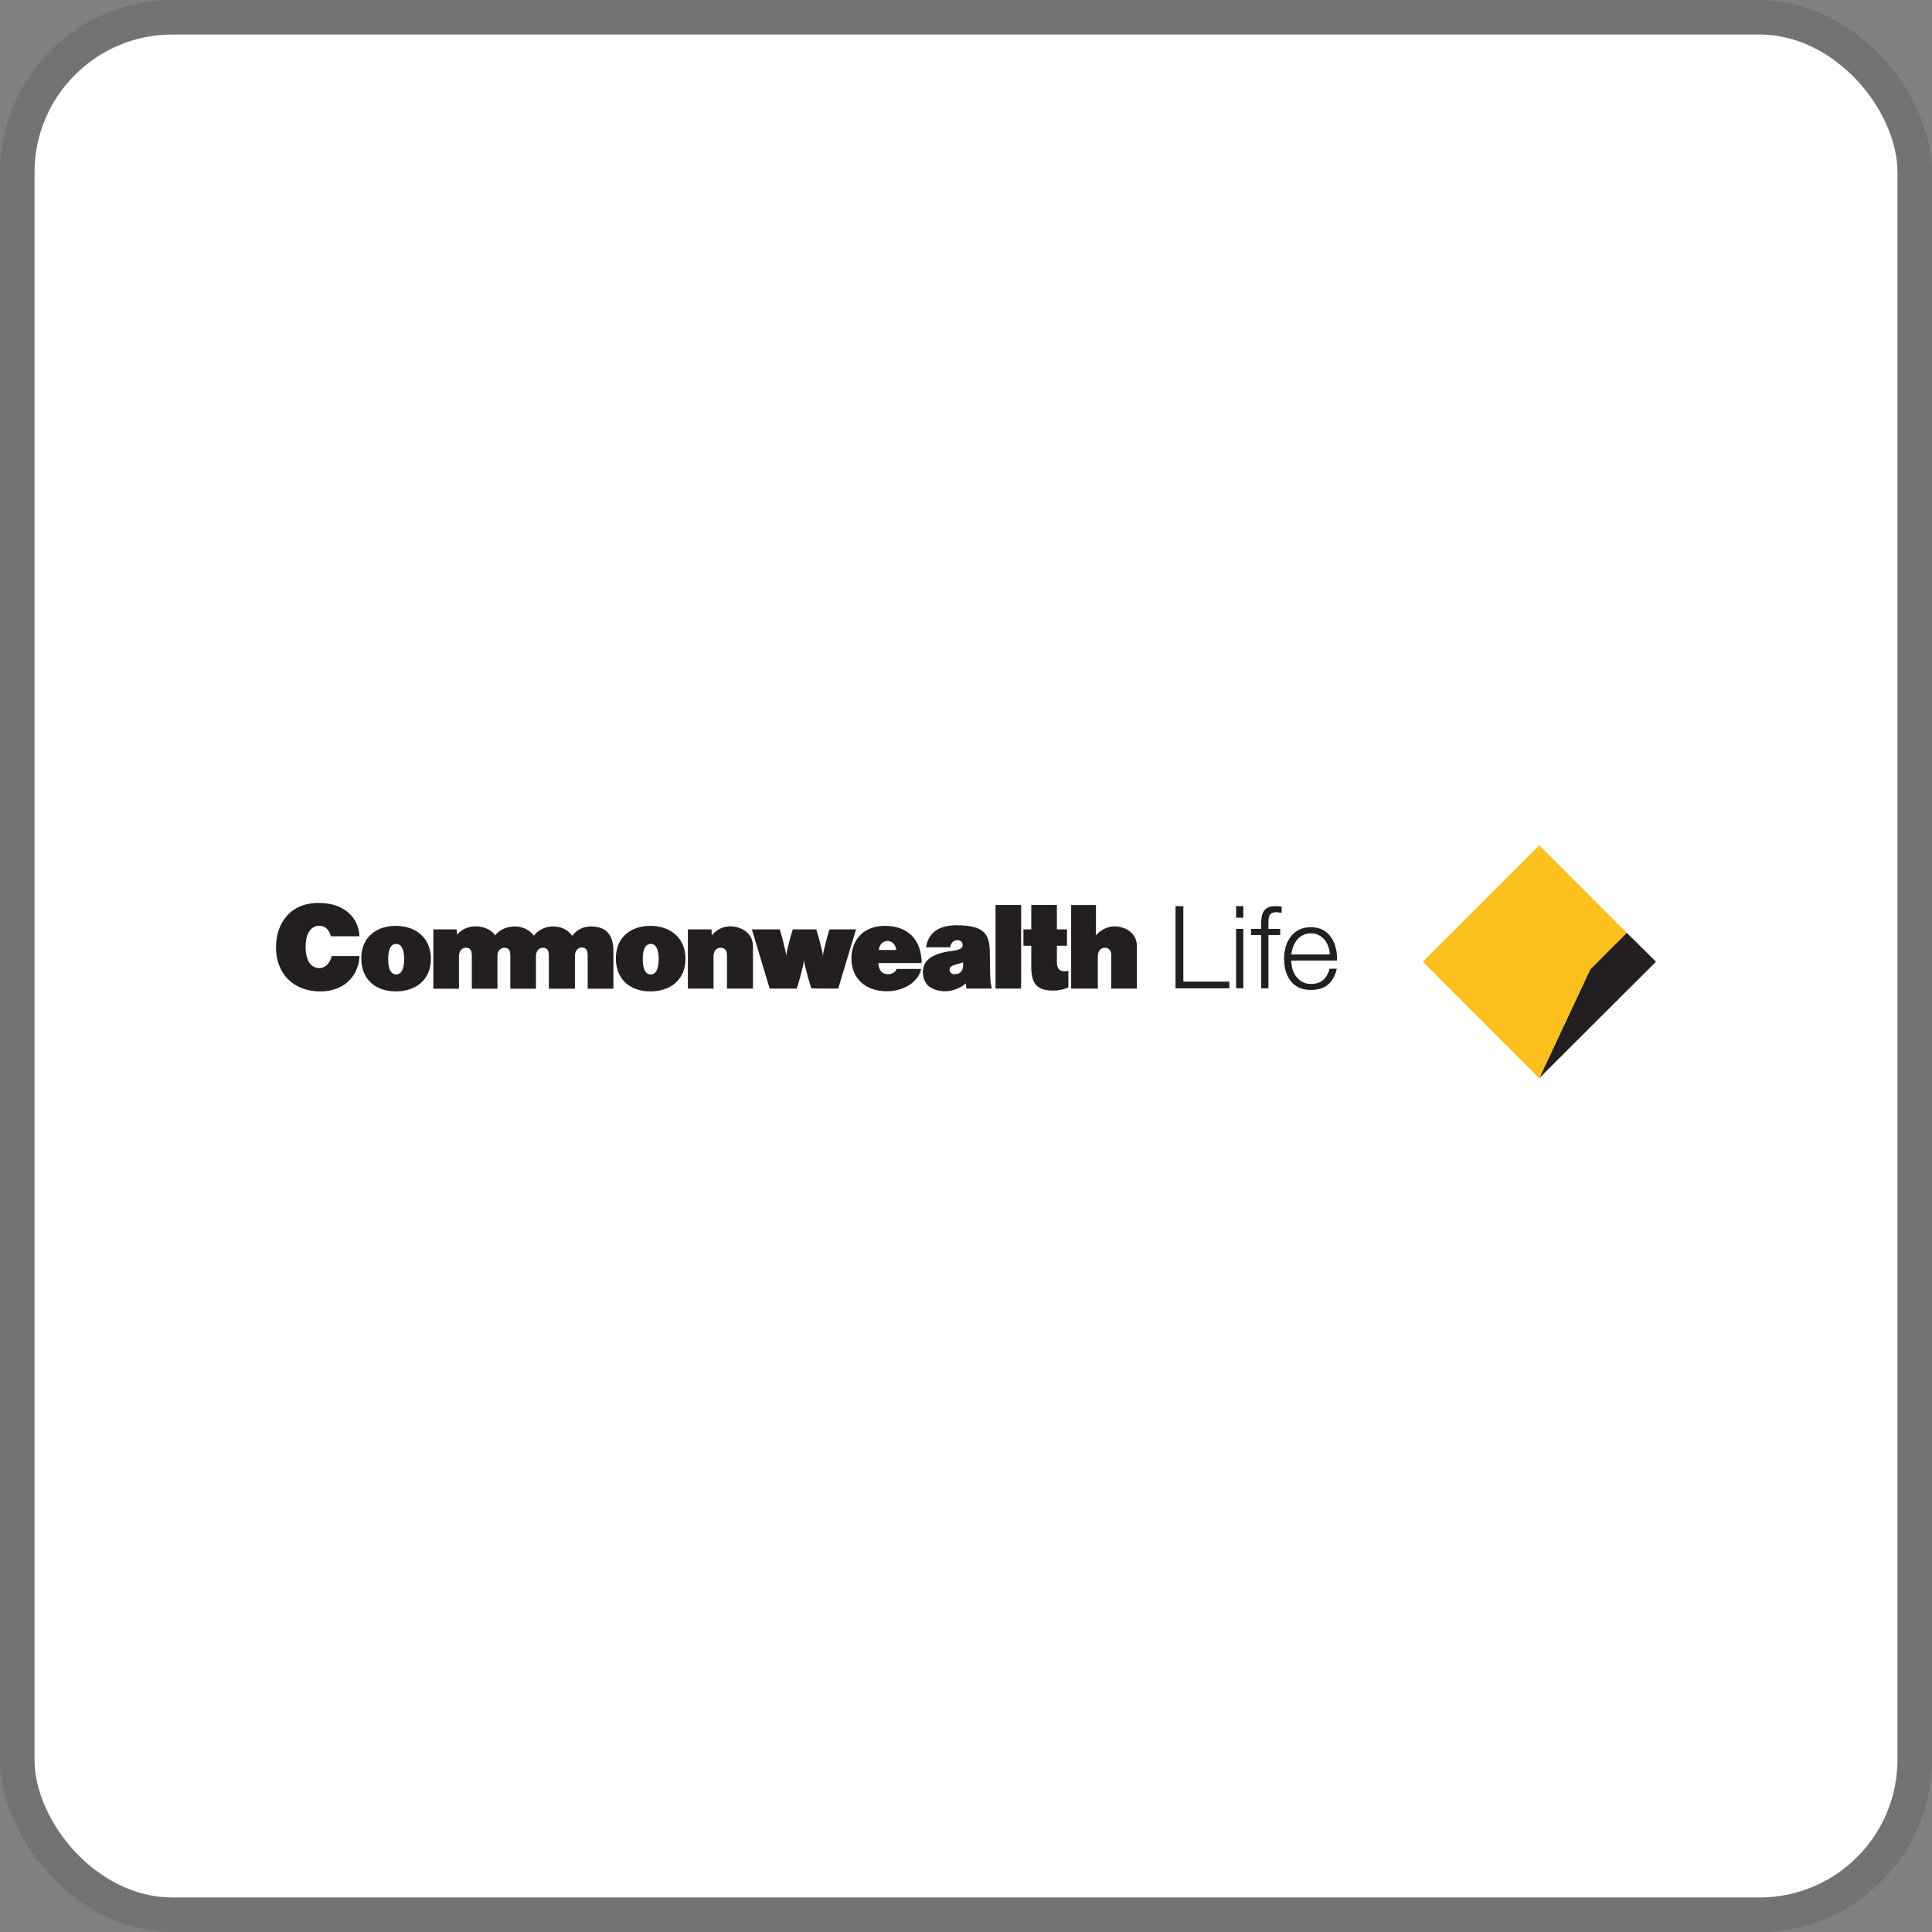 <svg width="112" height="112" viewBox="0 0 112 112" fill="none" xmlns="http://www.w3.org/2000/svg">
<rect x="0" y="0" width="112" height="112" fill="#808080" stroke="none"/>
<g clip-path="url(#clip0_768_351)">
<rect x="2" y="2" width="108" height="108" rx="8" fill="white"/>
<path d="M20.607 56.333C20.281 56.984 19.596 57.473 18.571 57.473C16.977 57.473 16 56.415 16 54.921C16 53.531 16.814 52.343 18.463 52.343C20.077 52.343 20.804 53.313 20.837 54.277H19.182C19.046 53.768 18.728 53.666 18.503 53.666C18.212 53.666 17.716 53.87 17.716 54.894C17.716 55.919 18.212 56.122 18.503 56.122C18.68 56.122 18.924 56.048 19.094 55.763C19.148 55.674 19.209 55.538 19.223 55.424H20.837C20.837 55.735 20.736 56.088 20.607 56.333Z" fill="#231F20"/>
<path d="M22.965 54.718C22.544 54.718 22.503 55.301 22.503 55.607C22.503 55.912 22.551 56.489 22.965 56.489C23.379 56.489 23.427 55.905 23.427 55.607C23.427 55.301 23.379 54.718 22.965 54.718ZM22.945 57.472C21.737 57.472 20.944 56.746 20.944 55.559C20.944 54.358 21.785 53.673 22.945 53.673C24.112 53.673 24.98 54.379 24.98 55.586C24.98 56.801 24.105 57.472 22.945 57.472Z" fill="#231F20"/>
<path d="M34.069 57.316V55.396C34.069 55.063 33.961 54.928 33.723 54.928C33.486 54.928 33.329 55.145 33.329 55.424V57.316H31.817V55.404C31.817 55.07 31.708 54.942 31.47 54.942C31.226 54.942 31.07 55.152 31.07 55.43V57.316H29.584V55.404C29.584 55.07 29.475 54.942 29.238 54.942C28.994 54.942 28.838 55.152 28.838 55.43V57.316H27.352V55.404C27.352 55.07 27.244 54.942 27.006 54.942C26.762 54.942 26.606 55.152 26.606 55.43V57.316H25.12V53.876H26.47L26.504 54.182C26.728 53.904 27.108 53.7 27.583 53.7C28.058 53.7 28.54 53.931 28.702 54.229C28.886 53.944 29.346 53.707 29.835 53.707C30.398 53.707 30.772 53.992 30.948 54.249C31.111 53.992 31.558 53.707 32.033 53.707C32.63 53.707 32.949 53.951 33.173 54.249C33.519 53.788 33.974 53.707 34.252 53.707C35.31 53.707 35.561 54.392 35.561 55.159V57.316H34.069Z" fill="#231F20"/>
<path d="M37.723 54.718C37.303 54.718 37.262 55.301 37.262 55.607C37.262 55.912 37.309 56.489 37.723 56.489C38.137 56.489 38.185 55.905 38.185 55.607C38.185 55.301 38.137 54.718 37.723 54.718ZM37.702 57.472C36.495 57.472 35.702 56.746 35.702 55.559C35.702 54.358 36.543 53.673 37.702 53.673C38.87 53.673 39.738 54.379 39.738 55.586C39.738 56.801 38.863 57.472 37.702 57.472Z" fill="#231F20"/>
<path d="M42.144 57.31V55.404C42.144 55.071 42.001 54.941 41.764 54.941C41.52 54.941 41.364 55.153 41.364 55.43V57.31H39.878V53.877H41.248L41.262 54.223C41.547 53.877 41.934 53.701 42.341 53.701C42.836 53.701 43.65 53.986 43.65 54.867V57.31H42.144Z" fill="#231F20"/>
<path d="M48.593 57.31L47.039 57.302C47.039 57.302 46.836 56.699 46.754 56.319C46.619 55.858 46.605 55.661 46.605 55.661C46.605 55.661 46.599 55.858 46.47 56.319C46.396 56.672 46.185 57.31 46.185 57.31H44.618L43.587 53.877H45.201C45.201 53.877 45.385 54.467 45.452 54.799C45.554 55.179 45.575 55.404 45.575 55.404C45.575 55.404 45.595 55.186 45.704 54.799C45.778 54.446 45.961 53.877 45.961 53.877H47.318C47.318 53.877 47.501 54.446 47.576 54.799C47.691 55.206 47.704 55.404 47.704 55.404C47.704 55.404 47.718 55.213 47.834 54.799C47.901 54.473 48.084 53.877 48.084 53.877H49.624L48.593 57.31Z" fill="#231F20"/>
<path d="M51.461 54.548C51.169 54.548 50.972 54.779 50.945 55.071H51.956C51.929 54.793 51.732 54.548 51.461 54.548ZM50.925 55.831C50.931 56.177 51.081 56.475 51.481 56.475C51.671 56.475 51.908 56.38 51.976 56.17H53.401C53.373 56.32 53.292 56.496 53.218 56.611C52.838 57.181 52.112 57.465 51.42 57.465C50.151 57.465 49.392 56.713 49.357 55.634C49.33 54.678 49.887 53.673 51.311 53.673C52.627 53.673 53.428 54.481 53.428 55.831H50.925Z" fill="#231F20"/>
<path d="M55.834 55.79C55.834 55.79 55.638 55.851 55.454 55.905C55.339 55.939 55.047 55.993 55.047 56.224C55.047 56.34 55.142 56.482 55.346 56.475C55.732 56.462 55.834 56.238 55.834 55.899V55.79ZM56.024 57.309L55.983 57.005C55.732 57.263 55.21 57.465 54.816 57.465C54.565 57.465 53.995 57.418 53.697 57.018C53.459 56.693 53.433 56.163 53.642 55.823C53.927 55.369 54.585 55.2 55.236 55.119C55.474 55.091 55.807 55.017 55.807 54.806C55.807 54.643 55.718 54.501 55.501 54.501C55.285 54.501 55.095 54.684 55.095 54.915H53.683L53.69 54.874C53.839 54.053 54.436 53.639 55.454 53.639C57.171 53.639 57.374 54.236 57.381 55.268L57.394 56.231C57.401 56.889 57.435 57.038 57.502 57.309H56.024Z" fill="#231F20"/>
<path d="M57.711 52.465H59.196V57.309H57.711V52.465Z" fill="#231F20"/>
<path d="M61.032 57.425C60.048 57.425 59.784 56.95 59.784 56.034V54.826H59.33V53.876H59.784V52.465H61.27V53.876H61.853V54.826H61.27V55.763C61.27 56.095 61.378 56.306 61.711 56.306C61.765 56.306 61.833 56.299 61.901 56.285C61.934 56.278 61.934 56.271 61.934 56.271V57.242C61.656 57.37 61.338 57.425 61.032 57.425Z" fill="#231F20"/>
<path d="M65.908 57.31H64.422V55.41C64.422 55.077 64.273 54.941 64.035 54.941C63.798 54.941 63.641 55.159 63.641 55.437V57.31H62.095V52.466H63.534V54.223C63.758 53.944 64.185 53.701 64.606 53.701C65.107 53.701 65.908 53.986 65.908 54.867V57.31Z" fill="#231F20"/>
<path d="M89.23 62.505L96 55.751L94.302 54.073L92.193 56.183L89.23 62.505Z" fill="#231F20"/>
<path d="M89.23 49L82.478 55.752L89.23 62.505L92.193 56.183L94.302 54.073L89.23 49Z" fill="#FBC01D"/>
<path d="M68.147 52.529V57.293H71.27V56.906H68.6V52.529H68.147Z" fill="#231F20"/>
<path fill-rule="evenodd" clip-rule="evenodd" d="M71.657 57.293H72.077V53.849H71.657V57.293ZM71.657 53.203H72.077V52.529H71.657V53.203Z" fill="#231F20"/>
<path d="M74.213 54.204V53.85H73.532V53.55C73.532 53.456 73.534 53.369 73.539 53.289C73.543 53.209 73.559 53.14 73.586 53.082C73.617 53.02 73.663 52.971 73.726 52.936C73.788 52.9 73.877 52.882 73.992 52.882C74.041 52.882 74.09 52.887 74.139 52.896C74.189 52.9 74.242 52.907 74.299 52.916V52.556C74.233 52.546 74.173 52.539 74.119 52.535C74.066 52.531 74.008 52.529 73.946 52.529C73.777 52.529 73.636 52.553 73.525 52.602C73.419 52.651 73.334 52.719 73.272 52.809C73.21 52.898 73.167 53.004 73.145 53.129C73.123 53.254 73.112 53.389 73.112 53.536V53.85H72.524V54.204H73.112V57.293H73.532V54.204H74.213Z" fill="#231F20"/>
<path fill-rule="evenodd" clip-rule="evenodd" d="M74.86 55.685H77.51C77.518 55.445 77.496 55.209 77.442 54.978C77.389 54.742 77.3 54.535 77.176 54.357C77.055 54.175 76.898 54.028 76.702 53.917C76.506 53.805 76.27 53.75 75.995 53.75C75.723 53.75 75.487 53.803 75.287 53.91C75.091 54.012 74.931 54.15 74.807 54.324C74.682 54.493 74.589 54.686 74.526 54.904C74.468 55.122 74.439 55.344 74.439 55.572C74.439 55.816 74.468 56.05 74.526 56.272C74.589 56.491 74.682 56.684 74.807 56.853C74.931 57.017 75.091 57.149 75.287 57.246C75.487 57.34 75.723 57.387 75.995 57.387C76.431 57.387 76.767 57.28 77.002 57.066C77.242 56.853 77.407 56.55 77.496 56.159H77.076C77.009 56.426 76.889 56.64 76.716 56.8C76.542 56.96 76.302 57.04 75.995 57.04C75.794 57.04 75.623 56.998 75.481 56.913C75.338 56.829 75.22 56.722 75.127 56.593C75.033 56.464 74.965 56.319 74.92 56.159C74.88 55.994 74.86 55.836 74.86 55.685ZM77.089 55.332H74.86C74.878 55.176 74.914 55.025 74.967 54.878C75.025 54.726 75.1 54.595 75.194 54.484C75.287 54.368 75.401 54.277 75.534 54.211C75.668 54.139 75.821 54.104 75.995 54.104C76.163 54.104 76.314 54.139 76.448 54.211C76.582 54.277 76.695 54.368 76.789 54.484C76.882 54.595 76.953 54.724 77.002 54.871C77.055 55.018 77.084 55.171 77.089 55.332Z" fill="#231F20"/>
</g>
<rect x="1" y="1" width="110" height="110" rx="9" stroke="black" stroke-opacity="0.1" stroke-width="2"/>
<defs>
<clipPath id="clip0_768_351">
<rect x="2" y="2" width="108" height="108" rx="8" fill="white"/>
</clipPath>
</defs>
</svg>
